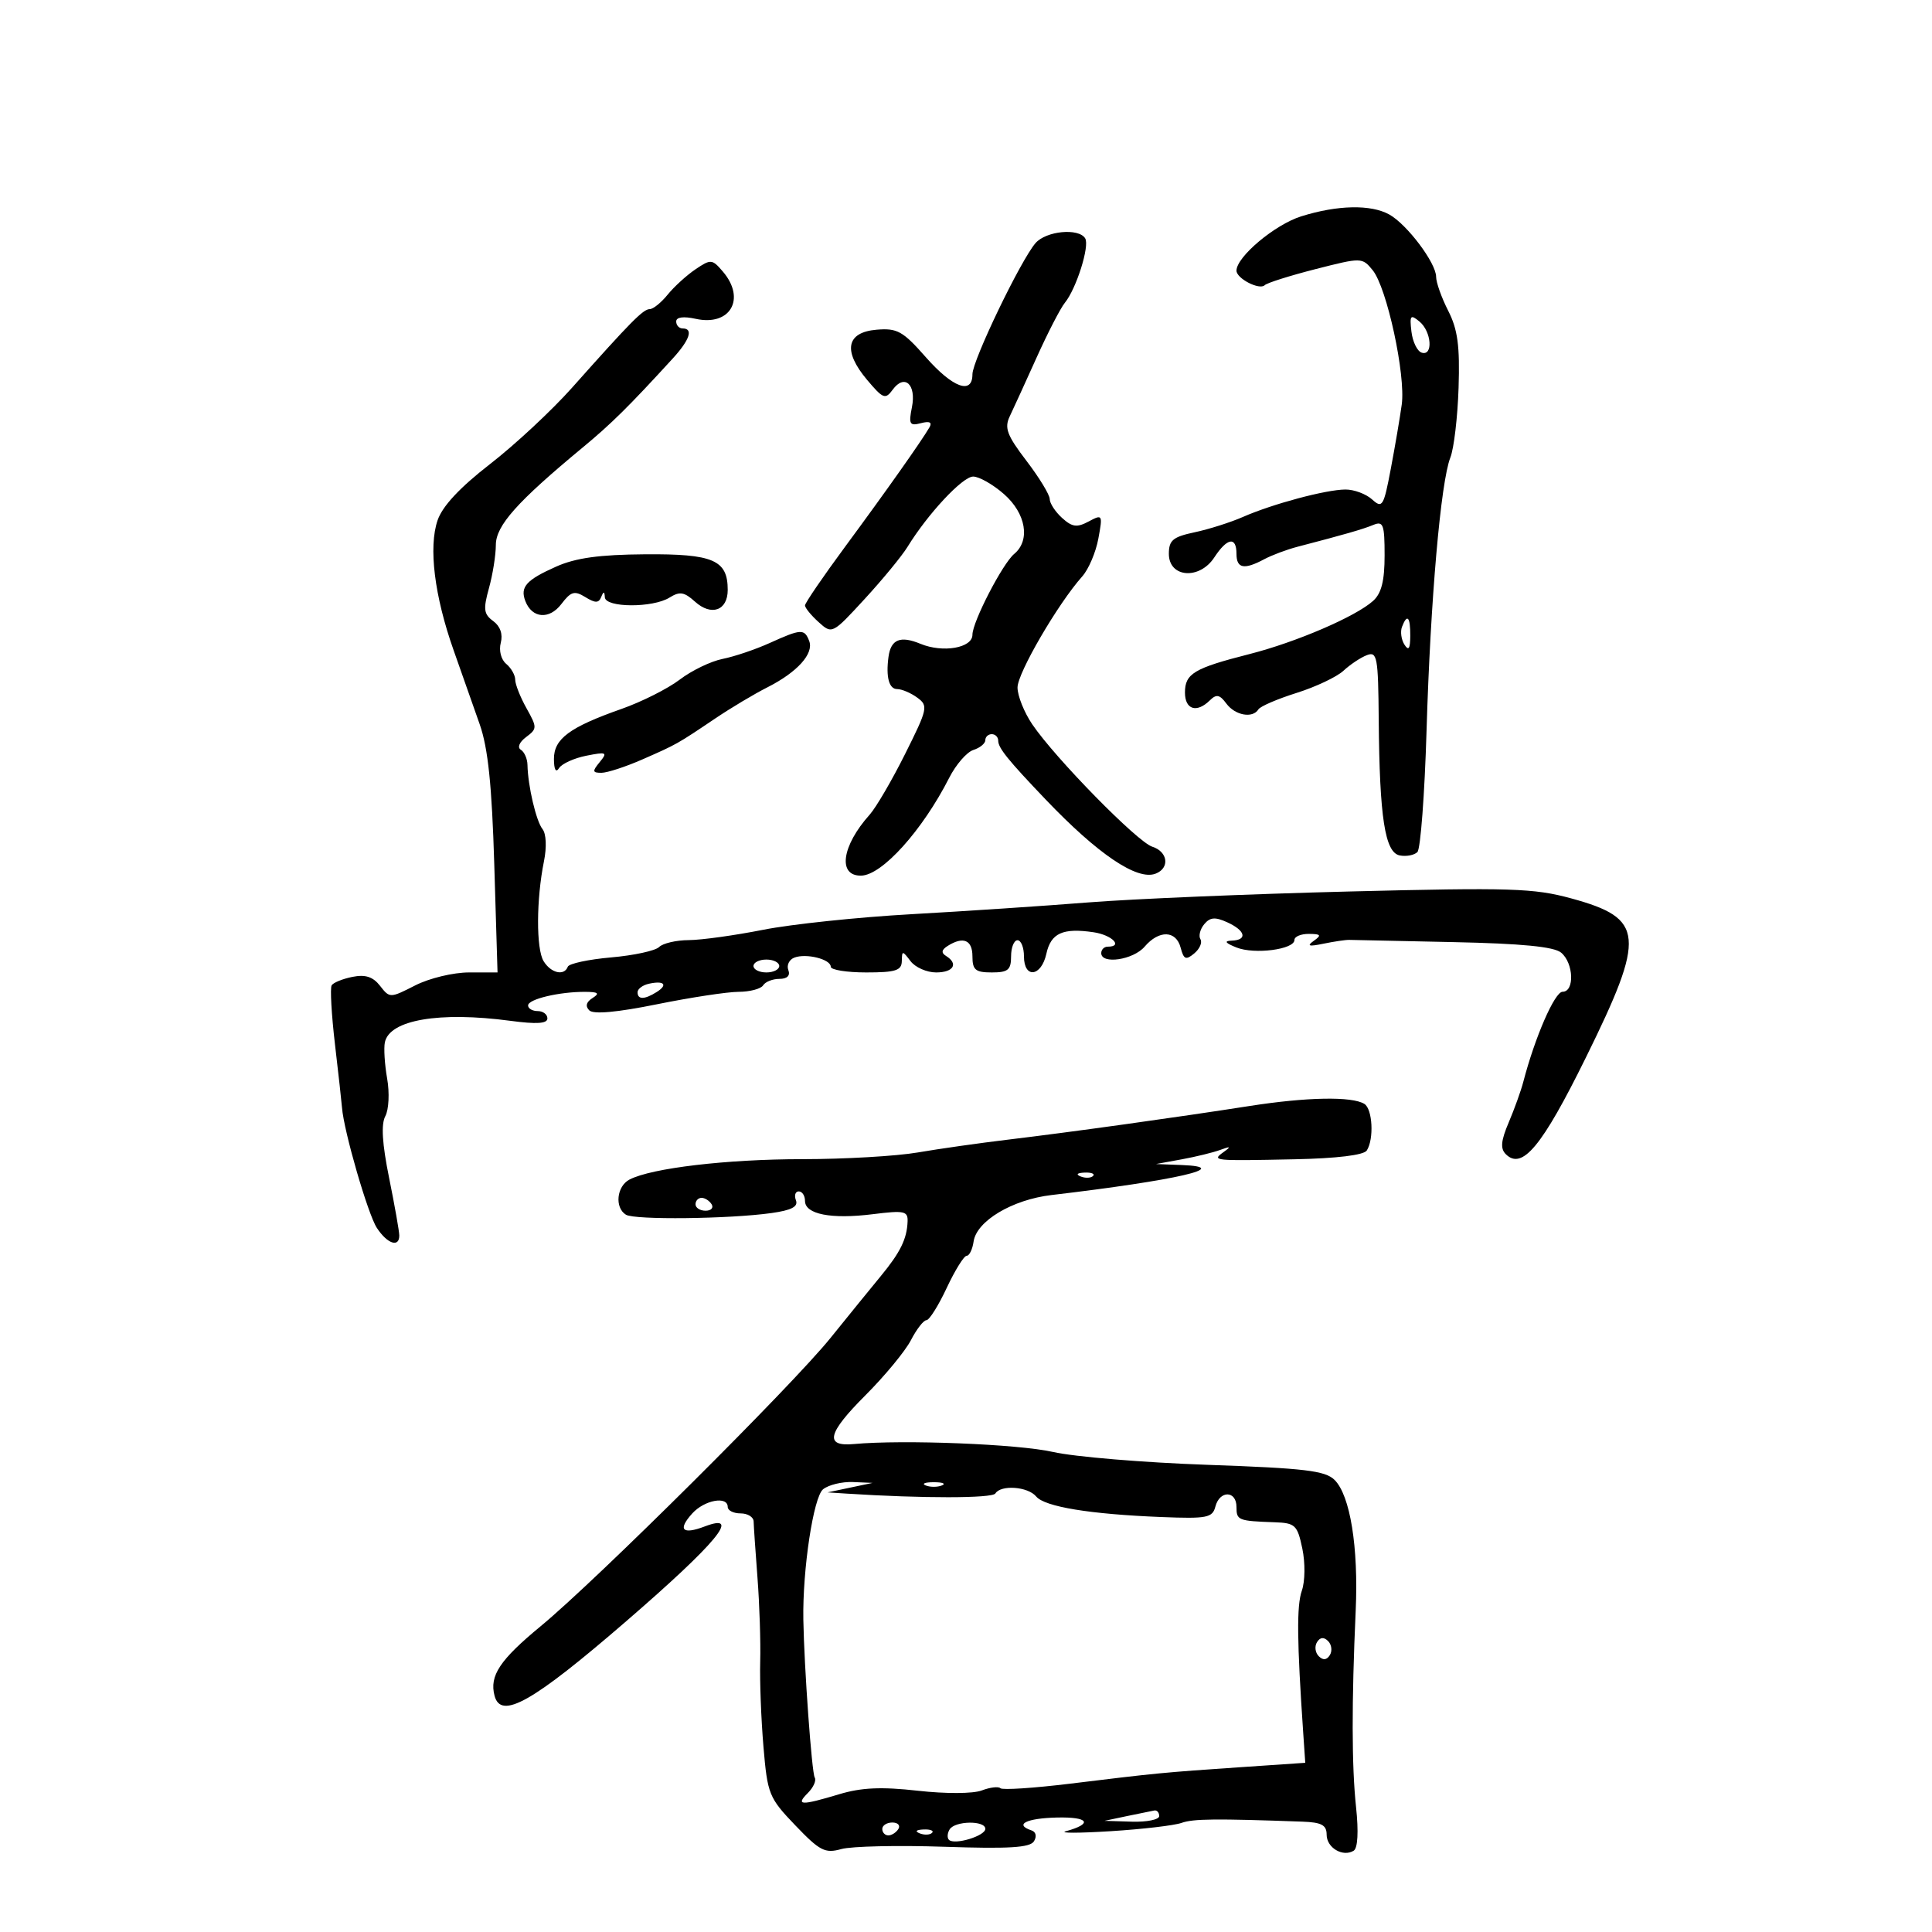 <svg xmlns="http://www.w3.org/2000/svg" width="300" height="300" viewBox="0 0 300 300" version="1.1">
	<path d="M 202.052 33.593 C 197.965 34.874, 192 39.879, 192 42.027 C 192 43.250, 195.575 45.091, 196.383 44.284 C 196.738 43.929, 200.284 42.807, 204.264 41.791 C 211.430 39.962, 211.516 39.964, 213.146 41.954 C 215.353 44.650, 218.295 58.240, 217.662 62.824 C 217.384 64.846, 216.618 69.335, 215.962 72.800 C 214.853 78.657, 214.648 78.991, 213.056 77.550 C 212.113 76.698, 210.253 76.005, 208.921 76.012 C 205.902 76.027, 197.638 78.238, 193 80.272 C 191.075 81.116, 187.700 82.187, 185.500 82.653 C 182.126 83.368, 181.500 83.891, 181.500 86 C 181.500 89.700, 186.248 90.078, 188.552 86.560 C 190.563 83.492, 192 83.258, 192 86 C 192 88.276, 193.181 88.509, 196.292 86.844 C 197.481 86.208, 199.814 85.333, 201.476 84.900 C 208.831 82.985, 211.615 82.183, 213.250 81.508 C 214.791 80.872, 215 81.437, 215 86.238 C 215 90.192, 214.512 92.132, 213.223 93.298 C 210.528 95.737, 201.276 99.718, 194 101.569 C 185.422 103.751, 184 104.600, 184 107.535 C 184 110.192, 185.824 110.765, 187.867 108.750 C 188.883 107.748, 189.392 107.848, 190.428 109.250 C 191.791 111.095, 194.519 111.587, 195.409 110.147 C 195.699 109.678, 198.366 108.530, 201.334 107.596 C 204.303 106.662, 207.580 105.111, 208.616 104.149 C 209.652 103.186, 211.287 102.098, 212.250 101.731 C 213.846 101.121, 214.008 102.005, 214.088 111.781 C 214.212 126.969, 215.054 132.392, 217.356 132.832 C 218.377 133.028, 219.609 132.791, 220.095 132.305 C 220.580 131.820, 221.219 123.340, 221.514 113.462 C 222.121 93.144, 223.718 74.822, 225.212 71.044 C 225.765 69.645, 226.339 64.775, 226.487 60.222 C 226.698 53.713, 226.354 51.156, 224.878 48.260 C 223.845 46.234, 223 43.860, 223 42.983 C 223 40.842, 218.490 34.844, 215.725 33.307 C 212.868 31.720, 207.679 31.828, 202.052 33.593 M 160.795 37.750 C 158.485 40.419, 151 55.981, 151 58.116 C 151 61.339, 147.940 60.213, 143.745 55.447 C 140.196 51.415, 139.324 50.929, 136.119 51.197 C 131.406 51.591, 130.853 54.483, 134.631 58.973 C 137.125 61.937, 137.474 62.072, 138.616 60.511 C 140.457 57.993, 142.313 59.687, 141.603 63.237 C 141.076 65.868, 141.247 66.169, 143.003 65.709 C 144.335 65.361, 144.779 65.573, 144.334 66.343 C 143.104 68.470, 137.561 76.317, 131.250 84.865 C 127.813 89.522, 125 93.637, 125 94.011 C 125 94.384, 125.948 95.547, 127.107 96.595 C 129.204 98.491, 129.237 98.474, 134.273 93 C 137.056 89.975, 140.045 86.340, 140.916 84.922 C 144.080 79.774, 149.469 74, 151.112 74 C 152.037 74, 154.191 75.225, 155.897 76.723 C 159.316 79.722, 160.030 83.900, 157.485 86.013 C 155.682 87.509, 151 96.570, 151 98.563 C 151 100.618, 146.419 101.416, 142.925 99.969 C 139.799 98.674, 138.332 99.275, 137.965 102 C 137.543 105.130, 138.046 107, 139.309 107 C 140.029 107, 141.436 107.598, 142.435 108.329 C 144.159 109.589, 144.061 110.043, 140.543 117.079 C 138.503 121.161, 136.028 125.400, 135.042 126.500 C 130.696 131.351, 130.041 136.034, 133.719 135.968 C 136.968 135.911, 143.244 128.938, 147.396 120.771 C 148.439 118.720, 150.127 116.777, 151.146 116.454 C 152.166 116.130, 153 115.446, 153 114.933 C 153 114.420, 153.450 114, 154 114 C 154.550 114, 155 114.450, 155 115 C 155 116.140, 156.475 117.971, 162.367 124.145 C 170.490 132.656, 176.574 136.761, 179.436 135.663 C 181.678 134.803, 181.365 132.251, 178.922 131.475 C 176.613 130.742, 163.884 117.765, 160.298 112.488 C 159.034 110.628, 158 108.047, 158 106.752 C 158 104.505, 164.280 93.730, 168.054 89.500 C 169.035 88.400, 170.158 85.765, 170.550 83.645 C 171.242 79.898, 171.200 79.823, 169.048 80.974 C 167.226 81.949, 166.494 81.852, 164.917 80.425 C 163.863 79.471, 163 78.149, 163 77.489 C 163 76.828, 161.372 74.155, 159.382 71.549 C 156.364 67.597, 155.934 66.453, 156.790 64.655 C 157.355 63.470, 159.234 59.357, 160.966 55.516 C 162.697 51.674, 164.670 47.849, 165.350 47.016 C 167.140 44.820, 169.231 38.183, 168.504 37.006 C 167.492 35.370, 162.433 35.858, 160.795 37.750 M 108 41.813 C 106.625 42.741, 104.680 44.513, 103.677 45.750 C 102.675 46.987, 101.422 48, 100.894 48 C 99.878 48, 97.994 49.905, 88.815 60.217 C 85.688 63.730, 79.968 69.055, 76.104 72.052 C 71.406 75.694, 68.704 78.589, 67.950 80.785 C 66.516 84.961, 67.453 92.545, 70.447 101 C 71.713 104.575, 73.536 109.750, 74.498 112.500 C 75.784 116.177, 76.380 121.930, 76.751 134.250 L 77.256 151 72.839 151 C 70.388 151, 66.666 151.895, 64.475 153.013 C 60.569 155.004, 60.512 155.005, 59.014 153.080 C 57.917 151.671, 56.739 151.287, 54.735 151.687 C 53.215 151.990, 51.759 152.581, 51.500 152.999 C 51.242 153.418, 51.472 157.527, 52.011 162.130 C 52.551 166.734, 53.044 171.175, 53.107 172 C 53.385 175.633, 57.128 188.547, 58.517 190.667 C 60.137 193.139, 62 193.772, 62 191.850 C 62 191.217, 61.291 187.201, 60.425 182.925 C 59.340 177.572, 59.156 174.577, 59.834 173.311 C 60.377 172.296, 60.504 169.686, 60.117 167.486 C 59.732 165.294, 59.572 162.757, 59.762 161.849 C 60.494 158.362, 68.220 157.039, 79.250 158.512 C 83.336 159.058, 85 158.950, 85 158.140 C 85 157.513, 84.325 157, 83.500 157 C 82.675 157, 82 156.606, 82 156.125 C 82 155.147, 86.859 153.992, 90.875 154.015 C 92.910 154.027, 93.165 154.243, 92.008 154.974 C 91.026 155.595, 90.855 156.250, 91.508 156.893 C 92.154 157.529, 95.812 157.199, 102 155.945 C 107.225 154.887, 112.936 154.016, 114.691 154.010 C 116.446 154.005, 118.160 153.550, 118.500 153 C 118.840 152.450, 119.977 152, 121.028 152 C 122.234 152, 122.744 151.495, 122.411 150.629 C 122.122 149.875, 122.543 149.006, 123.346 148.697 C 125.191 147.989, 129 148.945, 129 150.117 C 129 150.602, 131.475 151, 134.500 151 C 139.059 151, 140.005 150.701, 140.032 149.250 C 140.062 147.583, 140.127 147.583, 141.392 149.250 C 142.123 150.213, 143.908 151, 145.360 151 C 148.065 151, 148.869 149.655, 146.893 148.434 C 146.122 147.957, 146.197 147.490, 147.143 146.890 C 149.571 145.352, 151 145.949, 151 148.500 C 151 150.611, 151.467 151, 154 151 C 156.533 151, 157 150.611, 157 148.500 C 157 147.125, 157.450 146, 158 146 C 158.550 146, 159 147.125, 159 148.500 C 159 151.998, 161.690 151.690, 162.478 148.102 C 163.182 144.893, 165.018 144.055, 169.805 144.758 C 172.677 145.180, 174.459 147, 172 147 C 171.450 147, 171 147.450, 171 148 C 171 149.791, 175.975 149.053, 177.732 147 C 179.979 144.376, 182.624 144.454, 183.333 147.164 C 183.809 148.986, 184.143 149.126, 185.438 148.051 C 186.285 147.348, 186.719 146.355, 186.403 145.843 C 186.087 145.331, 186.351 144.282, 186.990 143.512 C 187.896 142.420, 188.685 142.355, 190.576 143.217 C 193.408 144.507, 193.755 145.973, 191.250 146.063 C 190.026 146.108, 190.251 146.427, 192 147.126 C 194.792 148.242, 201 147.434, 201 145.955 C 201 145.430, 202.012 145.007, 203.250 145.015 C 205.114 145.028, 205.243 145.213, 204 146.094 C 202.860 146.902, 203.220 147.008, 205.500 146.538 C 207.150 146.198, 208.950 145.931, 209.500 145.945 C 210.050 145.959, 217.323 146.114, 225.663 146.290 C 236.332 146.515, 241.296 147, 242.413 147.927 C 244.362 149.546, 244.525 154, 242.634 154 C 241.416 154, 238.343 161.056, 236.535 168 C 236.177 169.375, 235.160 172.202, 234.275 174.283 C 233.065 177.128, 232.951 178.351, 233.813 179.213 C 236.354 181.754, 239.452 178.018, 246.256 164.210 C 255.602 145.242, 255.362 142.612, 244 139.507 C 238.172 137.914, 234.603 137.803, 209.500 138.431 C 194.100 138.817, 175.875 139.580, 169 140.127 C 162.125 140.673, 149.750 141.497, 141.500 141.958 C 133.250 142.418, 122.900 143.507, 118.500 144.378 C 114.100 145.248, 108.902 145.970, 106.950 145.980 C 104.997 145.991, 102.926 146.474, 102.346 147.054 C 101.766 147.634, 98.413 148.360, 94.896 148.667 C 91.378 148.975, 88.350 149.625, 88.167 150.113 C 87.613 151.586, 85.549 151.112, 84.411 149.250 C 83.240 147.336, 83.267 139.667, 84.466 133.739 C 84.911 131.538, 84.817 129.464, 84.239 128.739 C 83.250 127.499, 81.970 122.025, 81.906 118.770 C 81.888 117.818, 81.424 116.762, 80.877 116.424 C 80.299 116.067, 80.640 115.239, 81.690 114.454 C 83.421 113.158, 83.424 112.962, 81.750 109.969 C 80.787 108.247, 80 106.254, 80 105.541 C 80 104.828, 79.371 103.723, 78.603 103.086 C 77.808 102.426, 77.444 101.016, 77.759 99.814 C 78.110 98.471, 77.682 97.241, 76.585 96.438 C 75.114 95.363, 75.016 94.606, 75.923 91.338 C 76.509 89.227, 76.991 86.203, 76.994 84.618 C 77 81.614, 80.293 77.919, 90.465 69.500 C 94.926 65.808, 97.614 63.152, 104.436 55.698 C 107.112 52.775, 107.703 51, 106 51 C 105.450 51, 105 50.514, 105 49.921 C 105 49.238, 106.119 49.087, 108.041 49.509 C 113.403 50.687, 115.862 46.400, 112.250 42.174 C 110.583 40.224, 110.381 40.207, 108 41.813 M 219.165 51.480 C 219.349 53.056, 220.063 54.530, 220.750 54.756 C 222.566 55.352, 222.298 51.492, 220.415 49.929 C 219.023 48.774, 218.871 48.963, 219.165 51.480 M 86.364 87.981 C 81.711 90.051, 80.734 91.143, 81.574 93.332 C 82.609 96.030, 85.299 96.254, 87.165 93.799 C 88.653 91.840, 89.203 91.680, 90.884 92.714 C 92.432 93.666, 92.964 93.666, 93.350 92.714 C 93.726 91.786, 93.861 91.795, 93.921 92.750 C 94.024 94.378, 101.370 94.410, 103.958 92.794 C 105.545 91.803, 106.247 91.914, 107.907 93.416 C 110.454 95.721, 113 94.815, 113 91.603 C 113 86.957, 110.767 85.993, 100.179 86.071 C 93.067 86.123, 89.403 86.629, 86.364 87.981 M 217.700 97.341 C 217.417 98.078, 217.587 99.316, 218.077 100.091 C 218.727 101.116, 218.974 100.751, 218.985 98.750 C 219.001 95.764, 218.511 95.226, 217.700 97.341 M 119.500 99.854 C 117.300 100.849, 114.017 101.957, 112.204 102.316 C 110.391 102.675, 107.401 104.118, 105.559 105.523 C 103.716 106.928, 99.640 108.981, 96.500 110.085 C 88.439 112.918, 85.997 114.730, 86.015 117.865 C 86.025 119.526, 86.321 120.043, 86.815 119.265 C 87.246 118.586, 89.152 117.722, 91.050 117.346 C 94.188 116.724, 94.376 116.814, 93.128 118.331 C 91.945 119.769, 91.982 120, 93.388 120 C 94.287 120, 97.154 119.064, 99.761 117.919 C 105.121 115.566, 105.103 115.576, 111.100 111.538 C 113.520 109.909, 117.138 107.749, 119.141 106.738 C 123.789 104.390, 126.405 101.498, 125.653 99.537 C 124.911 97.605, 124.412 97.631, 119.500 99.854 M 117 150 C 117 150.550, 117.900 151, 119 151 C 120.100 151, 121 150.550, 121 150 C 121 149.450, 120.100 149, 119 149 C 117.900 149, 117 149.450, 117 150 M 100.750 152.757 C 99.787 152.971, 99 153.564, 99 154.073 C 99 155.245, 100.084 155.232, 101.971 154.039 C 103.767 152.903, 103.125 152.229, 100.750 152.757 M 194 171.743 C 182.696 173.510, 166.358 175.785, 156.500 176.966 C 152.100 177.493, 145.800 178.388, 142.500 178.956 C 139.200 179.524, 131.137 179.991, 124.582 179.994 C 112.846 180, 101.180 181.376, 97.750 183.160 C 95.752 184.199, 95.414 187.520, 97.194 188.620 C 98.541 189.452, 113.243 189.284, 119.810 188.361 C 122.909 187.925, 123.971 187.368, 123.591 186.377 C 123.301 185.620, 123.499 185, 124.031 185 C 124.564 185, 125 185.666, 125 186.481 C 125 188.550, 129.068 189.347, 135.518 188.541 C 140.419 187.929, 140.993 188.049, 140.930 189.678 C 140.825 192.393, 139.803 194.470, 136.752 198.169 C 135.241 200.001, 131.734 204.316, 128.959 207.758 C 122.993 215.158, 92.642 245.346, 83.975 252.500 C 77.604 257.760, 75.979 260.204, 76.791 263.309 C 77.781 267.096, 82.712 264.306, 97.249 251.734 C 111.294 239.587, 115.248 234.815, 109.435 237.025 C 105.956 238.347, 105.191 237.551, 107.494 235.006 C 109.383 232.919, 113 232.258, 113 234 C 113 234.550, 113.900 235, 115 235 C 116.100 235, 117.011 235.563, 117.024 236.250 C 117.037 236.938, 117.306 240.875, 117.622 245 C 117.938 249.125, 118.128 254.975, 118.044 258 C 117.961 261.025, 118.188 266.979, 118.549 271.232 C 119.175 278.616, 119.398 279.165, 123.496 283.442 C 127.309 287.422, 128.106 287.832, 130.644 287.121 C 132.215 286.682, 139.407 286.521, 146.627 286.765 C 156.676 287.104, 159.941 286.904, 160.554 285.913 C 161.022 285.156, 160.865 284.455, 160.177 284.226 C 157.429 283.310, 159.366 282.333, 164.147 282.224 C 169.076 282.112, 169.756 283.184, 165.500 284.357 C 164.400 284.660, 167.536 284.655, 172.469 284.346 C 177.402 284.037, 182.352 283.457, 183.469 283.058 C 185.275 282.413, 188.709 282.377, 202.250 282.865 C 205.215 282.972, 206 283.396, 206 284.893 C 206 286.922, 208.523 288.413, 210.201 287.376 C 210.835 286.984, 210.974 284.423, 210.569 280.622 C 209.888 274.243, 209.870 264.387, 210.512 250.096 C 210.955 240.231, 209.658 232.207, 207.230 229.801 C 205.779 228.363, 202.600 227.986, 187.500 227.457 C 177.600 227.111, 166.800 226.211, 163.500 225.458 C 158.135 224.234, 140.238 223.523, 132.598 224.231 C 127.988 224.658, 128.478 222.566, 134.366 216.677 C 137.381 213.663, 140.568 209.802, 141.449 208.098 C 142.330 206.394, 143.413 205, 143.855 205 C 144.297 205, 145.712 202.750, 147 200 C 148.288 197.250, 149.684 195, 150.101 195 C 150.519 195, 151.005 194.003, 151.180 192.784 C 151.640 189.597, 157.188 186.283, 163.261 185.567 C 182.749 183.270, 191.640 181.222, 183.500 180.905 L 179.500 180.750 183.500 180.020 C 185.700 179.618, 188.400 178.957, 189.500 178.550 C 191.099 177.959, 191.200 178.027, 190 178.890 C 188.108 180.252, 188.339 180.275, 201 180.013 C 207.585 179.877, 211.774 179.368, 212.235 178.648 C 213.374 176.868, 213.130 172.199, 211.858 171.412 C 209.929 170.220, 202.911 170.350, 194 171.743 M 167.813 182.683 C 168.534 182.972, 169.397 182.936, 169.729 182.604 C 170.061 182.272, 169.471 182.036, 168.417 182.079 C 167.252 182.127, 167.015 182.364, 167.813 182.683 M 108 187 C 108 187.550, 108.702 188, 109.559 188 C 110.416 188, 110.840 187.550, 110.500 187 C 110.160 186.450, 109.459 186, 108.941 186 C 108.423 186, 108 186.450, 108 187 M 127.811 231.250 C 126.315 232.440, 124.608 243.701, 124.742 251.500 C 124.868 258.872, 126.052 275.275, 126.511 276.018 C 126.790 276.470, 126.307 277.550, 125.438 278.419 C 123.496 280.361, 124.371 280.395, 130.311 278.607 C 133.767 277.567, 136.859 277.429, 142.518 278.064 C 146.875 278.552, 151.095 278.534, 152.446 278.021 C 153.737 277.530, 155.041 277.374, 155.342 277.676 C 155.644 277.977, 160.528 277.657, 166.195 276.964 C 179.569 275.328, 180.655 275.223, 192.590 274.412 L 202.680 273.726 202.365 269.113 C 201.387 254.809, 201.333 249.342, 202.146 247.010 C 202.658 245.542, 202.691 242.685, 202.223 240.454 C 201.457 236.810, 201.121 236.490, 197.946 236.378 C 192.250 236.177, 192 236.077, 192 234 C 192 231.435, 189.394 231.386, 188.726 233.938 C 188.270 235.683, 187.437 235.845, 180.360 235.565 C 169.261 235.127, 162.222 233.973, 160.895 232.373 C 159.612 230.828, 155.415 230.520, 154.557 231.908 C 154.085 232.672, 143.169 232.683, 131.500 231.930 L 128.500 231.737 132 231 L 135.500 230.263 132.441 230.132 C 130.759 230.059, 128.675 230.563, 127.811 231.250 M 143.750 230.662 C 144.438 230.940, 145.563 230.940, 146.250 230.662 C 146.938 230.385, 146.375 230.158, 145 230.158 C 143.625 230.158, 143.063 230.385, 143.750 230.662 M 204.500 255 C 204.101 255.646, 204.224 256.624, 204.774 257.174 C 205.441 257.841, 206.016 257.783, 206.500 257 C 206.899 256.354, 206.776 255.376, 206.226 254.826 C 205.559 254.159, 204.984 254.217, 204.500 255 M 175 282 L 171.500 282.737 175.750 282.868 C 178.088 282.941, 180 282.550, 180 282 C 180 281.450, 179.662 281.059, 179.250 281.132 C 178.838 281.204, 176.925 281.595, 175 282 M 137 284 C 137 284.550, 137.423 285, 137.941 285 C 138.459 285, 139.160 284.550, 139.500 284 C 139.840 283.450, 139.416 283, 138.559 283 C 137.702 283, 137 283.450, 137 284 M 147.459 284.067 C 147.096 284.653, 147.049 285.382, 147.353 285.687 C 148.205 286.538, 153 285.090, 153 283.981 C 153 282.655, 148.286 282.727, 147.459 284.067 M 142.813 284.683 C 143.534 284.972, 144.397 284.936, 144.729 284.604 C 145.061 284.272, 144.471 284.036, 143.417 284.079 C 142.252 284.127, 142.015 284.364, 142.813 284.683" stroke="none" fill="black" fill-rule="evenodd"/>
</svg>